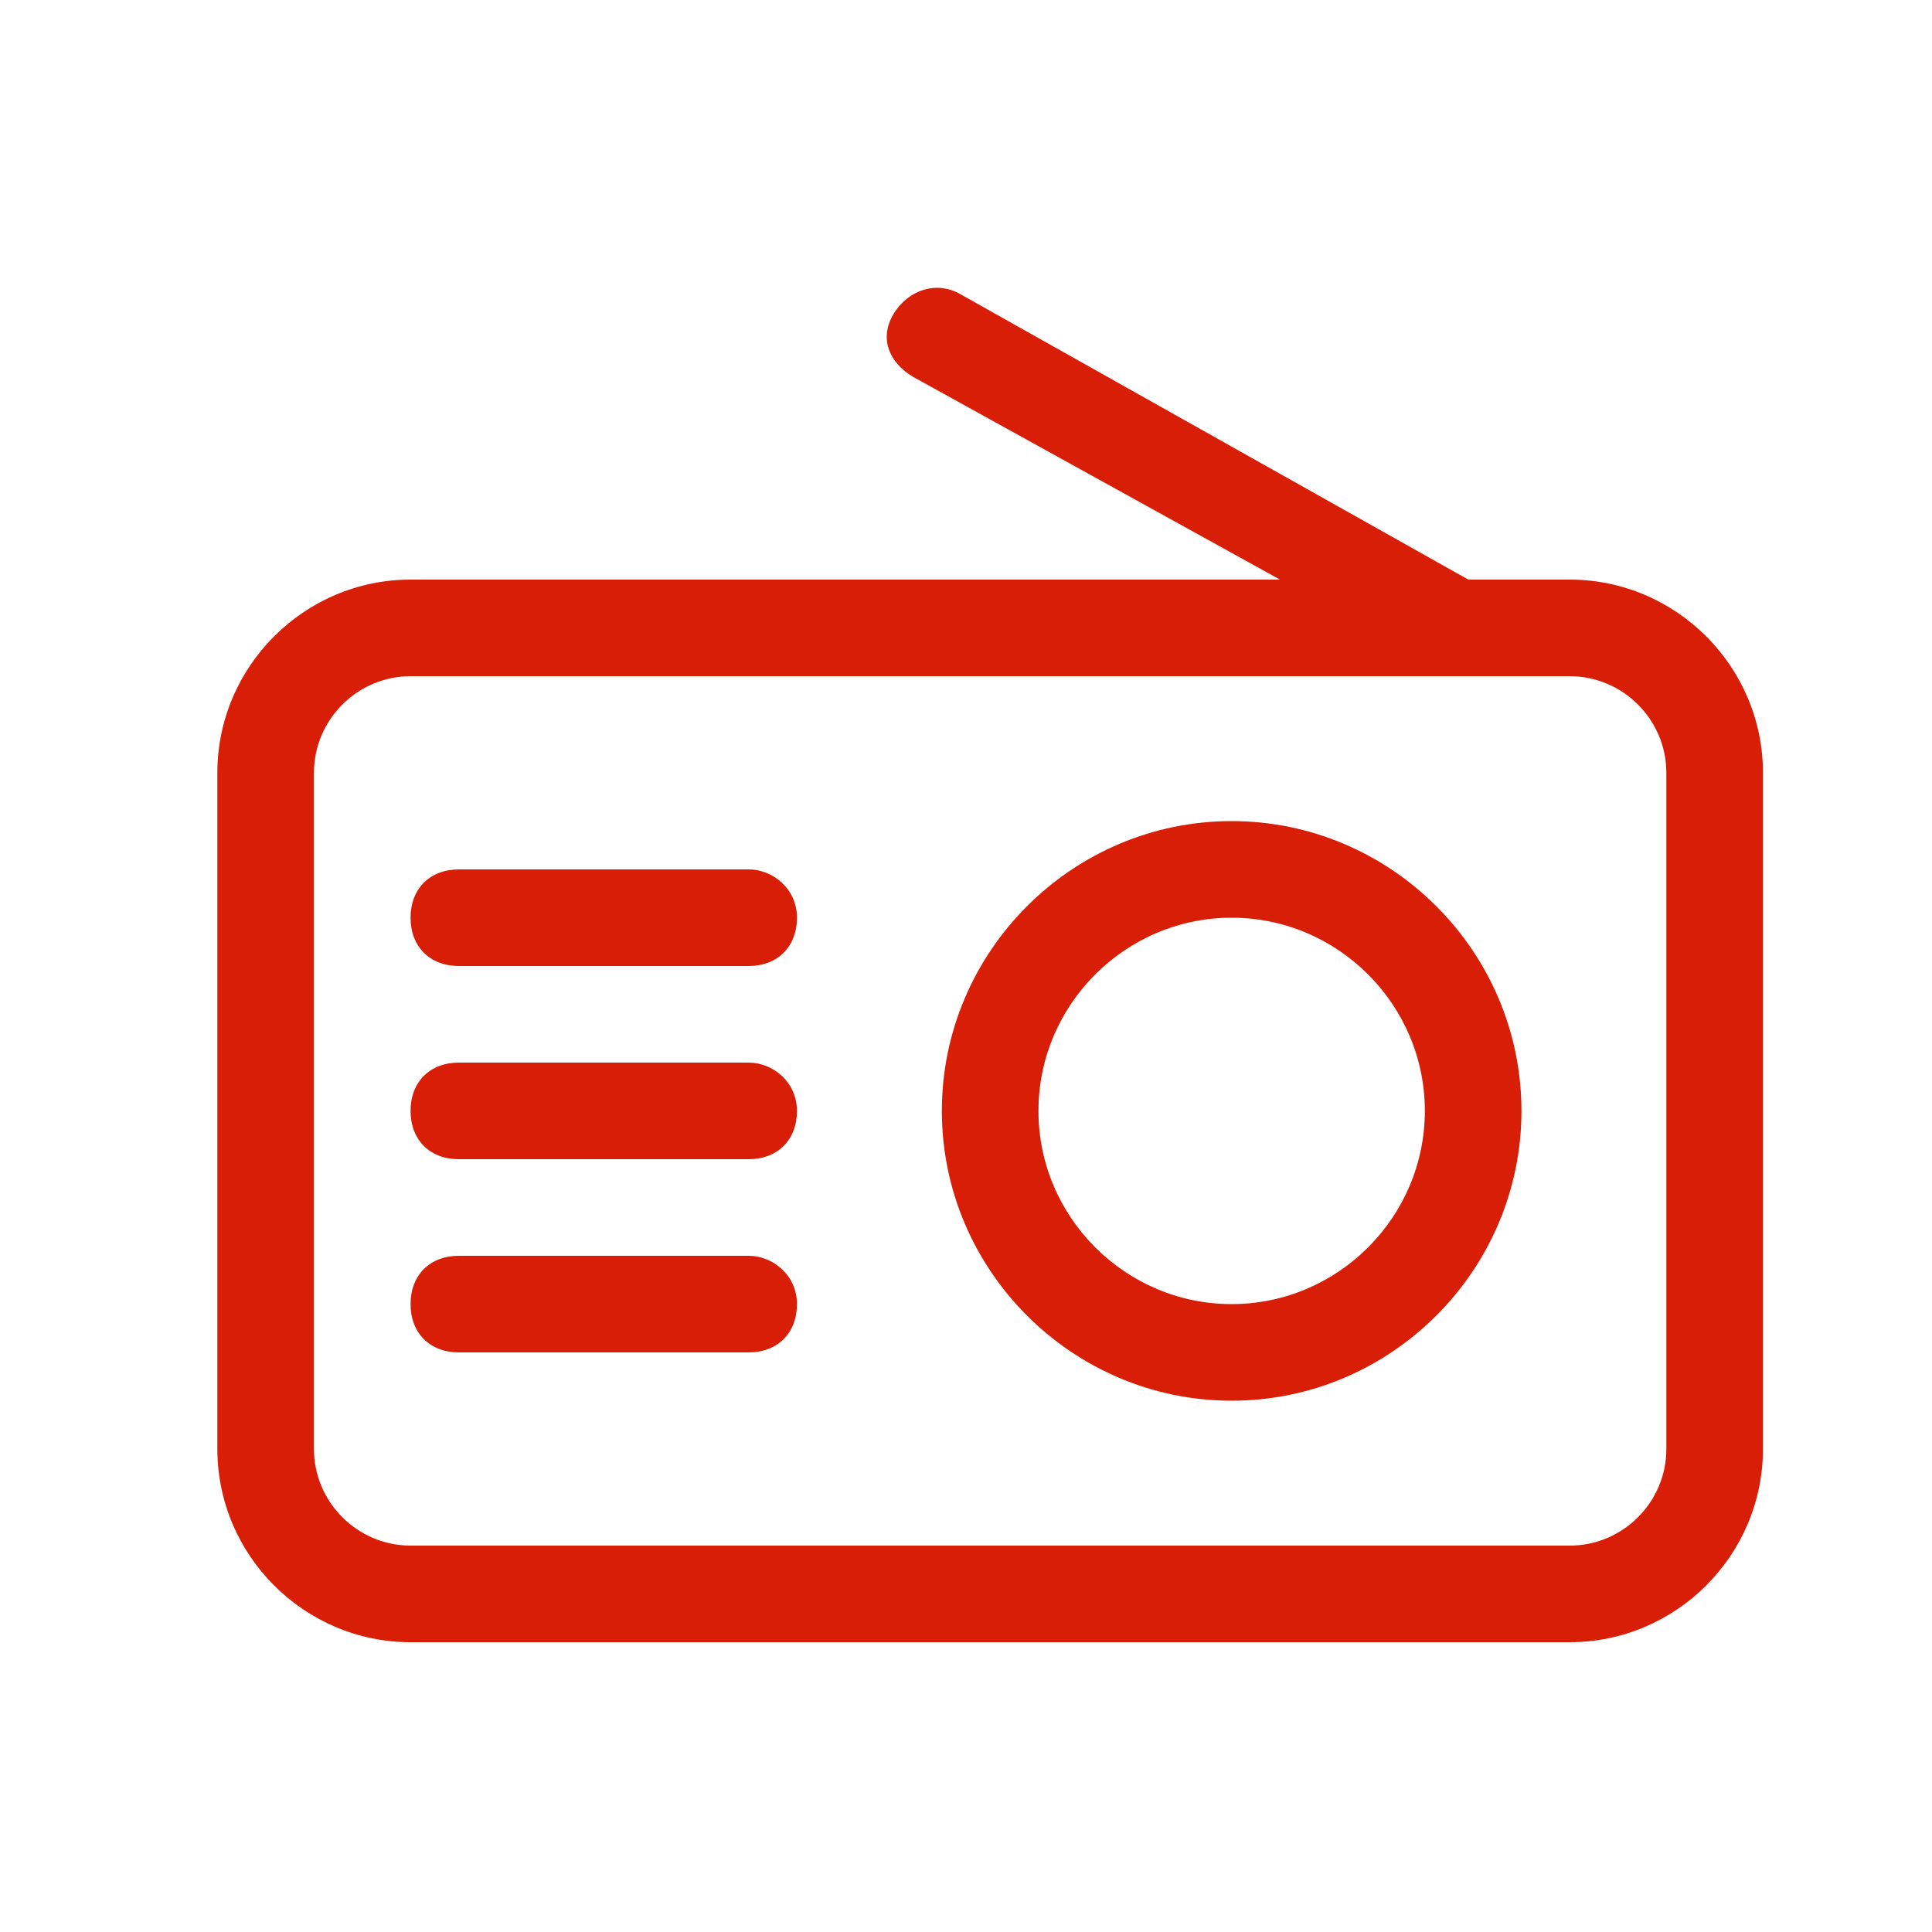 <?xml version="1.0" standalone="no"?><!DOCTYPE svg PUBLIC "-//W3C//DTD SVG 1.1//EN" "http://www.w3.org/Graphics/SVG/1.1/DTD/svg11.dtd"><svg t="1524038707965" class="icon" style="" viewBox="0 0 1024 1024" version="1.1" xmlns="http://www.w3.org/2000/svg" p-id="4431" xmlns:xlink="http://www.w3.org/1999/xlink" width="32" height="32"><defs><style type="text/css"></style></defs><path d="M396.8 460.8h-153.6c-15.36 0-25.6 10.24-25.6 25.6s10.24 25.6 25.6 25.6h153.6c15.36 0 25.6-10.24 25.6-25.6s-12.8-25.6-25.6-25.6z m0 204.8h-153.6c-15.36 0-25.6 10.24-25.6 25.6s10.24 25.6 25.6 25.6h153.6c15.36 0 25.6-10.24 25.6-25.6s-12.8-25.6-25.6-25.6z m0-102.4h-153.6c-15.36 0-25.6 10.24-25.6 25.6s10.24 25.6 25.6 25.6h153.6c15.36 0 25.6-10.24 25.6-25.6s-12.8-25.6-25.6-25.6z m435.2-256h-53.76L509.44 156.16c-12.8-7.68-28.16-2.56-35.84 10.24-7.68 12.8-2.56 25.6 10.24 33.28l194.56 107.52h-460.8c-56.32 0-102.4 46.08-102.4 102.4v358.4c0 56.32 46.08 102.4 102.4 102.4h614.4c56.32 0 102.4-46.08 102.4-102.4V409.6c0-56.32-46.08-102.4-102.4-102.4z m51.2 460.8c0 28.16-23.04 51.2-51.2 51.2h-614.4c-28.16 0-51.2-23.04-51.2-51.2V409.6c0-28.16 23.04-51.2 51.2-51.2h614.4c28.16 0 51.2 23.04 51.2 51.2v358.4z m-230.4-332.8c-84.48 0-153.6 69.12-153.6 153.6s69.12 153.6 153.6 153.6 153.6-69.12 153.6-153.6-69.12-153.6-153.6-153.6z m0 256c-56.32 0-102.4-46.08-102.4-102.4s46.08-102.4 102.4-102.4 102.4 46.08 102.4 102.4-46.08 102.4-102.4 102.4z" p-id="4432" fill="#d81e06"></path></svg>